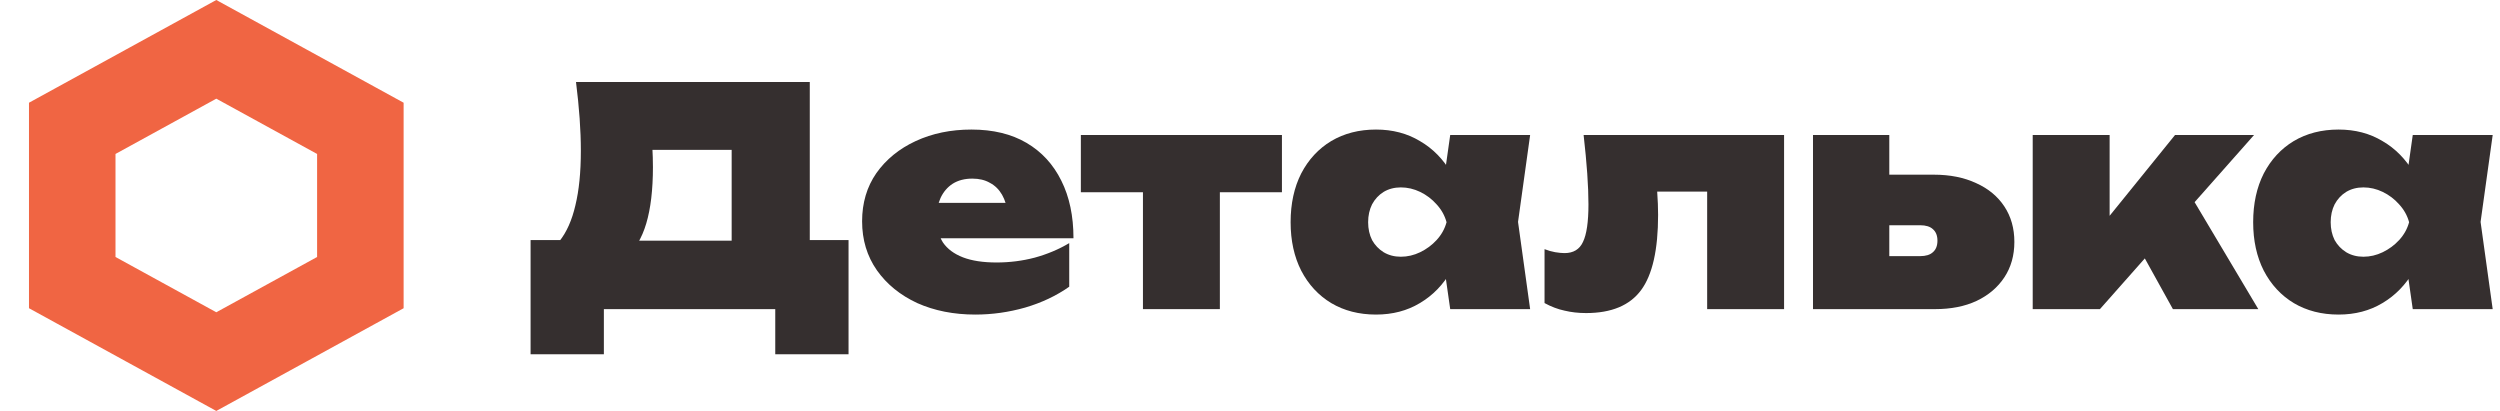 <svg width="146" height="24" viewBox="0 0 146 24" fill="none" xmlns="http://www.w3.org/2000/svg">
<path d="M21.045 7.495V16.504L12.631 21.118L4.219 16.504V7.495L12.631 2.881L21.045 7.495Z" stroke="#F06543" stroke-width="5.053"/>
<path d="M30.986 20.688V14.021H34.364L35.39 14.056H44.161L45.328 14.021H49.555V20.688H45.275V18.053H35.266V20.688H30.986ZM33.639 4.79H47.291V16.956H42.729V6.699L44.78 8.751H36.062L37.901 7.212C38.019 7.684 38.084 8.132 38.095 8.556C38.119 8.981 38.131 9.382 38.131 9.759C38.131 11.079 38.001 12.176 37.742 13.048C37.482 13.921 37.087 14.575 36.557 15.011C36.038 15.435 35.378 15.648 34.576 15.648L32.666 14.091C33.091 13.561 33.403 12.859 33.604 11.987C33.816 11.115 33.922 10.054 33.922 8.804C33.922 8.203 33.898 7.572 33.851 6.912C33.804 6.251 33.733 5.544 33.639 4.79Z" fill="#352F2F"/>
<path d="M56.961 18.371C55.699 18.371 54.568 18.147 53.566 17.699C52.575 17.239 51.791 16.603 51.214 15.789C50.636 14.964 50.347 14.009 50.347 12.924C50.347 11.851 50.624 10.914 51.178 10.113C51.744 9.311 52.51 8.686 53.477 8.238C54.444 7.79 55.528 7.566 56.731 7.566C57.992 7.566 59.065 7.825 59.95 8.344C60.834 8.863 61.512 9.6 61.983 10.555C62.455 11.498 62.691 12.618 62.691 13.915H54.025V11.846H60.073L58.871 12.518C58.812 12.058 58.694 11.675 58.517 11.368C58.34 11.062 58.104 10.832 57.81 10.678C57.527 10.513 57.185 10.431 56.784 10.431C56.336 10.431 55.953 10.531 55.635 10.731C55.328 10.932 55.092 11.209 54.927 11.563C54.774 11.905 54.697 12.294 54.697 12.73C54.697 13.296 54.821 13.773 55.069 14.162C55.328 14.539 55.717 14.828 56.236 15.029C56.755 15.229 57.409 15.329 58.199 15.329C58.965 15.329 59.708 15.235 60.427 15.046C61.158 14.846 61.83 14.563 62.443 14.198V16.744C61.688 17.275 60.828 17.681 59.861 17.964C58.906 18.235 57.939 18.371 56.961 18.371Z" fill="#352F2F"/>
<path d="M66.748 9.441H71.24V18.053H66.748V9.441ZM63.122 7.884H74.865V11.227H63.122V7.884Z" fill="#352F2F"/>
<path d="M84.692 18.053L84.179 14.463L84.692 12.977L84.179 11.51L84.692 7.884H89.36L88.653 12.96L89.36 18.053H84.692ZM85.629 12.977C85.511 14.062 85.216 15.011 84.745 15.825C84.285 16.626 83.678 17.251 82.923 17.699C82.18 18.147 81.326 18.371 80.359 18.371C79.369 18.371 78.496 18.147 77.742 17.699C76.999 17.251 76.415 16.62 75.991 15.807C75.578 14.993 75.372 14.05 75.372 12.977C75.372 11.893 75.578 10.944 75.991 10.13C76.415 9.317 76.999 8.686 77.742 8.238C78.496 7.79 79.369 7.566 80.359 7.566C81.326 7.566 82.18 7.79 82.923 8.238C83.678 8.674 84.291 9.299 84.762 10.113C85.234 10.914 85.523 11.869 85.629 12.977ZM79.899 12.977C79.899 13.366 79.976 13.714 80.129 14.021C80.294 14.315 80.518 14.551 80.801 14.728C81.096 14.905 81.432 14.993 81.809 14.993C82.198 14.993 82.575 14.905 82.941 14.728C83.306 14.551 83.625 14.315 83.896 14.021C84.179 13.714 84.373 13.366 84.479 12.977C84.373 12.588 84.179 12.241 83.896 11.934C83.625 11.627 83.306 11.386 82.941 11.209C82.575 11.032 82.198 10.944 81.809 10.944C81.432 10.944 81.096 11.032 80.801 11.209C80.518 11.386 80.294 11.627 80.129 11.934C79.976 12.241 79.899 12.588 79.899 12.977Z" fill="#352F2F"/>
<path d="M92.483 7.884H104.19V18.053H99.698V9.14L101.749 11.191H94.728L96.621 9.405C96.692 10.089 96.745 10.684 96.78 11.191C96.815 11.686 96.833 12.14 96.833 12.553C96.833 14.581 96.503 16.043 95.843 16.939C95.182 17.835 94.11 18.283 92.624 18.283C92.176 18.283 91.758 18.235 91.368 18.141C90.98 18.059 90.59 17.911 90.201 17.699V14.551C90.414 14.634 90.62 14.693 90.82 14.728C91.032 14.763 91.215 14.781 91.368 14.781C91.887 14.781 92.247 14.563 92.447 14.127C92.659 13.691 92.766 12.96 92.766 11.934C92.766 11.403 92.742 10.802 92.695 10.13C92.648 9.458 92.577 8.71 92.483 7.884Z" fill="#352F2F"/>
<path d="M105.879 18.053V7.884H110.335V16.992L109.044 14.958H112.139C112.469 14.958 112.717 14.881 112.882 14.728C113.058 14.575 113.147 14.351 113.147 14.056C113.147 13.761 113.058 13.537 112.882 13.384C112.717 13.231 112.469 13.154 112.139 13.154H108.956V10.201H112.935C113.878 10.201 114.703 10.366 115.41 10.696C116.118 11.014 116.666 11.468 117.055 12.058C117.444 12.647 117.639 13.337 117.639 14.127C117.639 14.917 117.444 15.606 117.055 16.196C116.666 16.785 116.124 17.245 115.428 17.575C114.744 17.894 113.937 18.053 113.005 18.053H105.879Z" fill="#352F2F"/>
<path d="M118.71 18.053V7.884H123.202V14.657L121.911 14.198L127.022 7.884H131.637L122.636 18.053H118.71ZM126.898 18.053L124.175 13.136L127.641 10.926L131.885 18.053H126.898Z" fill="#352F2F"/>
<path d="M140.905 18.053L140.392 14.463L140.905 12.977L140.392 11.51L140.905 7.884H145.573L144.866 12.96L145.573 18.053H140.905ZM141.842 12.977C141.724 14.062 141.429 15.011 140.958 15.825C140.498 16.626 139.891 17.251 139.136 17.699C138.393 18.147 137.539 18.371 136.572 18.371C135.582 18.371 134.709 18.147 133.955 17.699C133.212 17.251 132.628 16.62 132.204 15.807C131.791 14.993 131.585 14.05 131.585 12.977C131.585 11.893 131.791 10.944 132.204 10.13C132.628 9.317 133.212 8.686 133.955 8.238C134.709 7.79 135.582 7.566 136.572 7.566C137.539 7.566 138.393 7.79 139.136 8.238C139.891 8.674 140.504 9.299 140.975 10.113C141.447 10.914 141.736 11.869 141.842 12.977ZM136.112 12.977C136.112 13.366 136.189 13.714 136.342 14.021C136.507 14.315 136.731 14.551 137.014 14.728C137.309 14.905 137.645 14.993 138.022 14.993C138.411 14.993 138.788 14.905 139.154 14.728C139.519 14.551 139.838 14.315 140.109 14.021C140.392 13.714 140.586 13.366 140.692 12.977C140.586 12.588 140.392 12.241 140.109 11.934C139.838 11.627 139.519 11.386 139.154 11.209C138.788 11.032 138.411 10.944 138.022 10.944C137.645 10.944 137.309 11.032 137.014 11.209C136.731 11.386 136.507 11.627 136.342 11.934C136.189 12.241 136.112 12.588 136.112 12.977Z" fill="#352F2F"/>
</svg>
